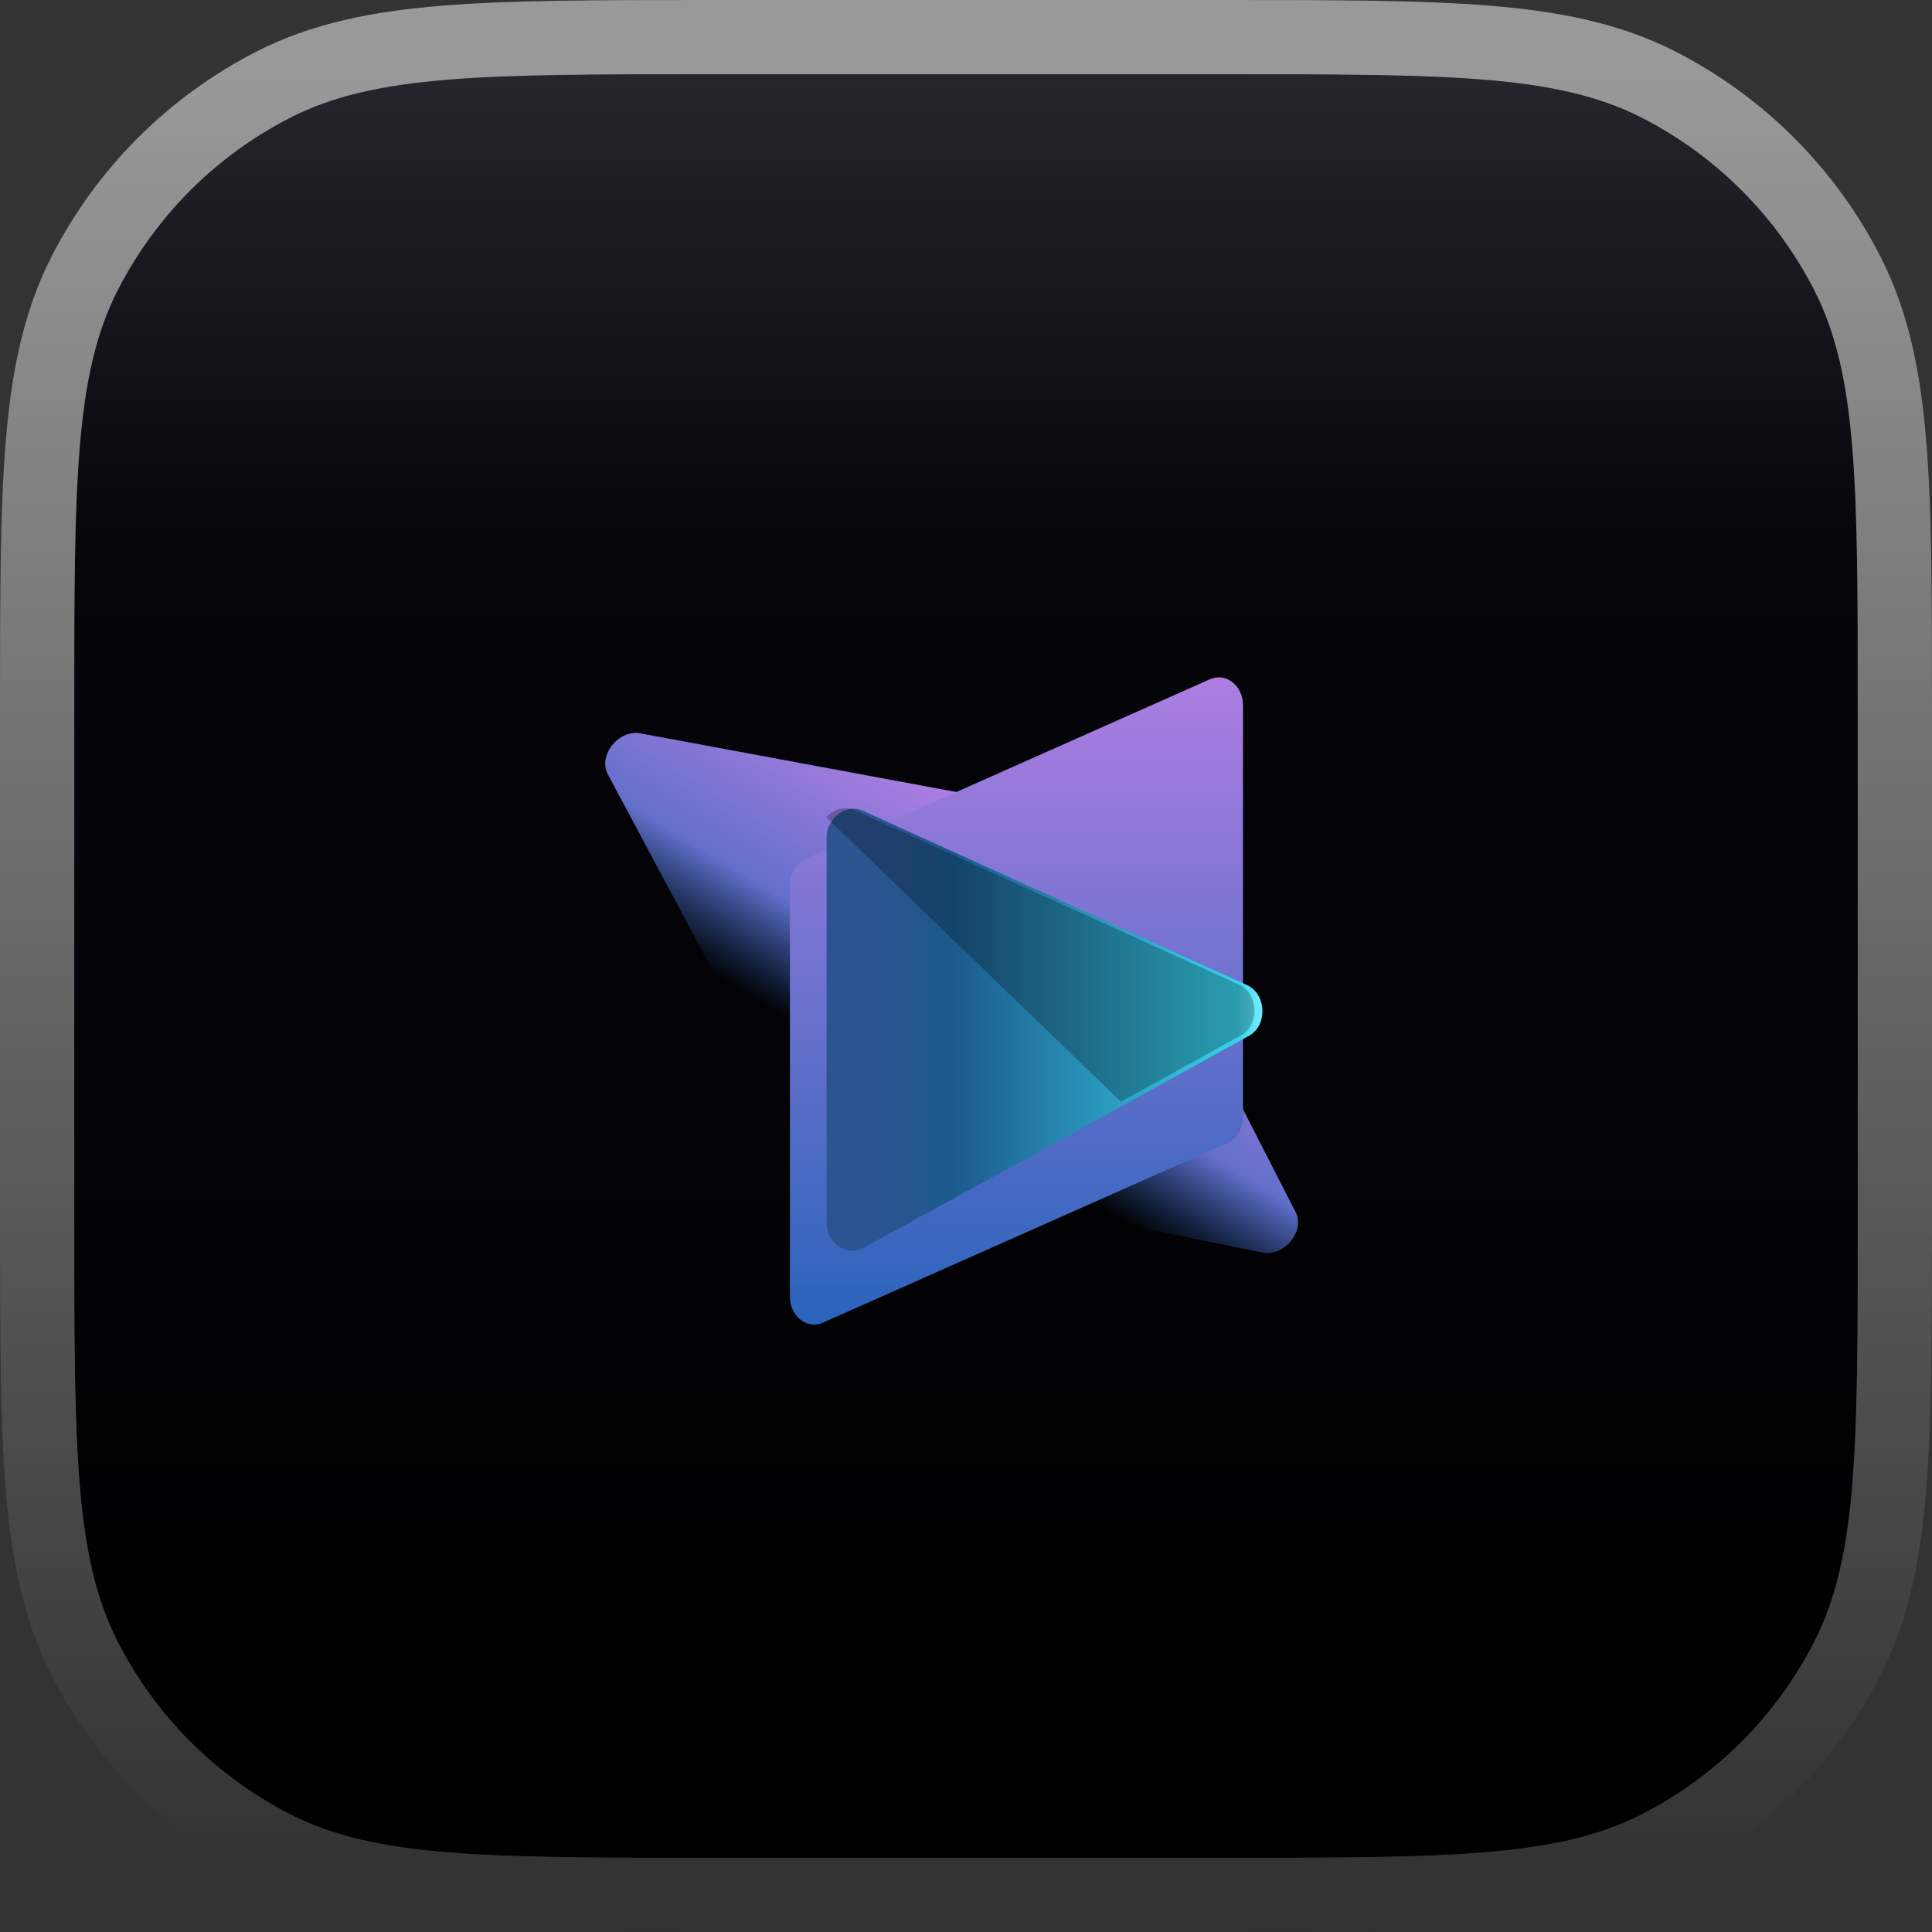 <svg xmlns="http://www.w3.org/2000/svg" width="40" height="40" viewBox="0 0 40 40" fill="none">
  <rect x="0" y="0" width="40" height="40" fill="#333333" stroke="none"/>
  <path d="M1.539 14.667C1.539 10.071 1.539 7.774 2.433 6.019C3.22 4.475 4.475 3.219 6.019 2.433C7.774 1.538 10.072 1.538 14.667 1.538H25.333C29.929 1.538 32.226 1.538 33.982 2.433C35.525 3.219 36.781 4.475 37.567 6.019C38.462 7.774 38.462 10.071 38.462 14.667V25.333C38.462 29.929 38.462 32.226 37.567 33.981C36.781 35.525 35.525 36.781 33.982 37.567C32.226 38.462 29.929 38.462 25.333 38.462H14.667C10.072 38.462 7.774 38.462 6.019 37.567C4.475 36.781 3.22 35.525 2.433 33.981C1.539 32.226 1.539 29.929 1.539 25.333V14.667Z" fill="url(#paint0_linear_14_10233)"/>
  <path fill-rule="evenodd" clip-rule="evenodd" d="M25.333 3.077H14.667C12.344 3.077 10.694 3.078 9.403 3.184C8.13 3.288 7.342 3.485 6.717 3.804C5.463 4.443 4.443 5.463 3.804 6.717C3.485 7.342 3.288 8.13 3.184 9.403C3.078 10.694 3.077 12.344 3.077 14.667V25.333C3.077 27.656 3.078 29.306 3.184 30.597C3.288 31.87 3.485 32.658 3.804 33.283C4.443 34.537 5.463 35.557 6.717 36.197C7.342 36.515 8.13 36.712 9.403 36.816C10.694 36.922 12.344 36.923 14.667 36.923H25.333C27.657 36.923 29.306 36.922 30.597 36.816C31.87 36.712 32.659 36.515 33.283 36.197C34.538 35.557 35.557 34.537 36.197 33.283C36.515 32.658 36.712 31.87 36.816 30.597C36.922 29.306 36.923 27.656 36.923 25.333V14.667C36.923 12.344 36.922 10.694 36.816 9.403C36.712 8.13 36.515 7.342 36.197 6.717C35.557 5.463 34.538 4.443 33.283 3.804C32.659 3.485 31.87 3.288 30.597 3.184C29.306 3.078 27.657 3.077 25.333 3.077ZM2.433 6.019C1.539 7.774 1.539 10.071 1.539 14.667V25.333C1.539 29.929 1.539 32.226 2.433 33.981C3.22 35.525 4.475 36.781 6.019 37.567C7.774 38.462 10.072 38.462 14.667 38.462H25.333C29.929 38.462 32.226 38.462 33.982 37.567C35.525 36.781 36.781 35.525 37.567 33.981C38.462 32.226 38.462 29.929 38.462 25.333V14.667C38.462 10.071 38.462 7.774 37.567 6.019C36.781 4.475 35.525 3.219 33.982 2.433C32.226 1.538 29.929 1.538 25.333 1.538H14.667C10.072 1.538 7.774 1.538 6.019 2.433C4.475 3.219 3.22 4.475 2.433 6.019Z" fill="black"/>
  <path d="M1.539 14.667C1.539 10.071 1.539 7.774 2.433 6.019C3.22 4.475 4.475 3.219 6.019 2.433C7.774 1.538 10.072 1.538 14.667 1.538H25.333C29.929 1.538 32.226 1.538 33.982 2.433C35.525 3.219 36.781 4.475 37.567 6.019C38.462 7.774 38.462 10.071 38.462 14.667V25.333C38.462 29.929 38.462 32.226 37.567 33.981C36.781 35.525 35.525 36.781 33.982 37.567C32.226 38.462 29.929 38.462 25.333 38.462H14.667C10.072 38.462 7.774 38.462 6.019 37.567C4.475 36.781 3.22 35.525 2.433 33.981C1.539 32.226 1.539 29.929 1.539 25.333V14.667Z" fill="url(#paint1_linear_14_10233)"/>
  <path fill-rule="evenodd" clip-rule="evenodd" d="M25.401 2.34465e-07C27.641 -1.1503e-05 29.417 -2.07929e-05 30.848 0.117C32.311 0.236 33.549 0.486 34.68 1.062C36.513 1.996 38.004 3.487 38.938 5.32C39.514 6.451 39.764 7.689 39.883 9.152C40 10.583 40 12.359 40 14.599V25.401C40 27.641 40 29.417 39.883 30.848C39.764 32.311 39.514 33.549 38.938 34.68C38.004 36.513 36.513 38.004 34.68 38.938C33.549 39.514 32.311 39.764 30.848 39.883C29.417 40 27.641 40 25.401 40H14.599C12.359 40 10.583 40 9.152 39.883C7.689 39.764 6.451 39.514 5.32 38.938C3.487 38.004 1.996 36.513 1.062 34.68C0.486 33.549 0.236 32.311 0.117 30.848C-2.07929e-05 29.417 -1.15031e-05 27.641 2.34466e-07 25.401V14.599C-1.15031e-05 12.359 -2.07929e-05 10.583 0.117 9.152C0.236 7.689 0.486 6.451 1.062 5.32C1.996 3.487 3.487 1.996 5.32 1.062C6.451 0.486 7.689 0.236 9.152 0.117C10.583 -2.07929e-05 12.359 -1.1503e-05 14.599 2.34465e-07H25.401ZM2.433 6.019C1.538 7.774 1.538 10.071 1.538 14.667V25.333C1.538 29.929 1.538 32.226 2.433 33.981C3.219 35.525 4.475 36.781 6.019 37.567C7.774 38.462 10.071 38.462 14.667 38.462H25.333C29.929 38.462 32.226 38.462 33.981 37.567C35.525 36.781 36.781 35.525 37.567 33.981C38.462 32.226 38.462 29.929 38.462 25.333V14.667C38.462 10.071 38.462 7.774 37.567 6.019C36.781 4.475 35.525 3.219 33.981 2.433C32.226 1.538 29.929 1.538 25.333 1.538H14.667C10.071 1.538 7.774 1.538 6.019 2.433C4.475 3.219 3.219 4.475 2.433 6.019Z" fill="black"/>
  <path fill-rule="evenodd" clip-rule="evenodd" d="M25.401 2.34465e-07C27.641 -1.1503e-05 29.417 -2.07929e-05 30.848 0.117C32.311 0.236 33.549 0.486 34.68 1.062C36.513 1.996 38.004 3.487 38.938 5.32C39.514 6.451 39.764 7.689 39.883 9.152C40 10.583 40 12.359 40 14.599V25.401C40 27.641 40 29.417 39.883 30.848C39.764 32.311 39.514 33.549 38.938 34.68C38.004 36.513 36.513 38.004 34.68 38.938C33.549 39.514 32.311 39.764 30.848 39.883C29.417 40 27.641 40 25.401 40H14.599C12.359 40 10.583 40 9.152 39.883C7.689 39.764 6.451 39.514 5.32 38.938C3.487 38.004 1.996 36.513 1.062 34.68C0.486 33.549 0.236 32.311 0.117 30.848C-2.07929e-05 29.417 -1.15031e-05 27.641 2.34466e-07 25.401V14.599C-1.15031e-05 12.359 -2.07929e-05 10.583 0.117 9.152C0.236 7.689 0.486 6.451 1.062 5.32C1.996 3.487 3.487 1.996 5.32 1.062C6.451 0.486 7.689 0.236 9.152 0.117C10.583 -2.07929e-05 12.359 -1.1503e-05 14.599 2.34465e-07H25.401ZM2.433 6.019C1.538 7.774 1.538 10.071 1.538 14.667V25.333C1.538 29.929 1.538 32.226 2.433 33.981C3.219 35.525 4.475 36.781 6.019 37.567C7.774 38.462 10.071 38.462 14.667 38.462H25.333C29.929 38.462 32.226 38.462 33.981 37.567C35.525 36.781 36.781 35.525 37.567 33.981C38.462 32.226 38.462 29.929 38.462 25.333V14.667C38.462 10.071 38.462 7.774 37.567 6.019C36.781 4.475 35.525 3.219 33.981 2.433C32.226 1.538 29.929 1.538 25.333 1.538H14.667C10.071 1.538 7.774 1.538 6.019 2.433C4.475 3.219 3.219 4.475 2.433 6.019Z" fill="url(#paint2_linear_14_10233)"/>
  <path d="M21.473 16.708L13.263 15.184C12.806 15.099 12.375 15.638 12.585 16.032L16.355 23.092C16.686 23.713 17.269 24.139 17.985 24.284L26.135 25.932C26.589 26.024 27.026 25.49 26.823 25.092L23.164 17.944C22.83 17.292 22.222 16.847 21.473 16.708" fill="url(#paint3_linear_14_10233)"/>
  <path d="M16.355 18.321V26.849C16.355 27.255 16.712 27.533 17.041 27.383L25.418 23.66C25.512 23.618 25.592 23.544 25.648 23.449C25.705 23.354 25.735 23.241 25.735 23.126V14.598C25.735 14.192 25.378 13.915 25.049 14.064L16.672 17.788C16.578 17.83 16.498 17.904 16.442 17.999C16.385 18.094 16.355 18.206 16.355 18.321" fill="url(#paint4_linear_14_10233)"/>
  <path d="M25.859 21.445L23.372 22.82L23.12 22.96L17.872 25.839C17.539 26.023 17.115 25.745 17.115 25.322V17.318C17.115 17.165 17.183 17.032 17.275 16.933C17.313 16.89 17.356 16.853 17.402 16.824C17.528 16.738 17.707 16.715 17.859 16.784L25.817 20.394C26.221 20.578 26.253 21.227 25.859 21.445" fill="url(#paint5_linear_14_10233)"/>
  <path d="M25.693 21.436L23.207 22.81L17.11 16.923C17.148 16.88 17.19 16.844 17.237 16.814C17.362 16.728 17.541 16.705 17.693 16.774L25.651 20.385C26.056 20.569 26.088 21.218 25.693 21.436" fill="black" fill-opacity="0.25"/>
  <defs>
    <linearGradient id="paint0_linear_14_10233" x1="20" y1="-10.256" x2="20" y2="38.462" gradientUnits="userSpaceOnUse">
      <stop stop-color="#4C4C57"/>
      <stop offset="0.444" stop-color="#05050A"/>
      <stop offset="1"/>
    </linearGradient>
    <linearGradient id="paint1_linear_14_10233" x1="20" y1="-10.256" x2="20" y2="38.462" gradientUnits="userSpaceOnUse">
      <stop stop-color="#4C4C57"/>
      <stop offset="0.444" stop-color="#05050A"/>
      <stop offset="1"/>
    </linearGradient>
    <linearGradient id="paint2_linear_14_10233" x1="20" y1="1.538" x2="20" y2="38.462" gradientUnits="userSpaceOnUse">
      <stop stop-color="white" stop-opacity="0.6"/>
      <stop offset="1" stop-color="white" stop-opacity="0.2"/>
    </linearGradient>
    <linearGradient id="paint3_linear_14_10233" x1="17.537" y1="15.058" x2="14.544" y2="20.018" gradientUnits="userSpaceOnUse">
      <stop stop-color="#AD7EE1"/>
      <stop offset="0.641" stop-color="#636FCB"/>
      <stop offset="1" stop-color="#2A64BB" stop-opacity="0"/>
    </linearGradient>
    <linearGradient id="paint4_linear_14_10233" x1="21.045" y1="14.023" x2="21.045" y2="27.424" gradientUnits="userSpaceOnUse">
      <stop stop-color="#AD7EE1"/>
      <stop offset="1" stop-color="#2A64BB"/>
    </linearGradient>
    <linearGradient id="paint5_linear_14_10233" x1="26.043" y1="18.608" x2="18.085" y2="18.608" gradientUnits="userSpaceOnUse">
      <stop stop-color="#6AEAFE"/>
      <stop offset="0.052" stop-color="#37D1E9"/>
      <stop offset="0.791" stop-color="#1B5A8C"/>
      <stop offset="1" stop-color="#2C5491"/>
    </linearGradient>
  </defs>
</svg>